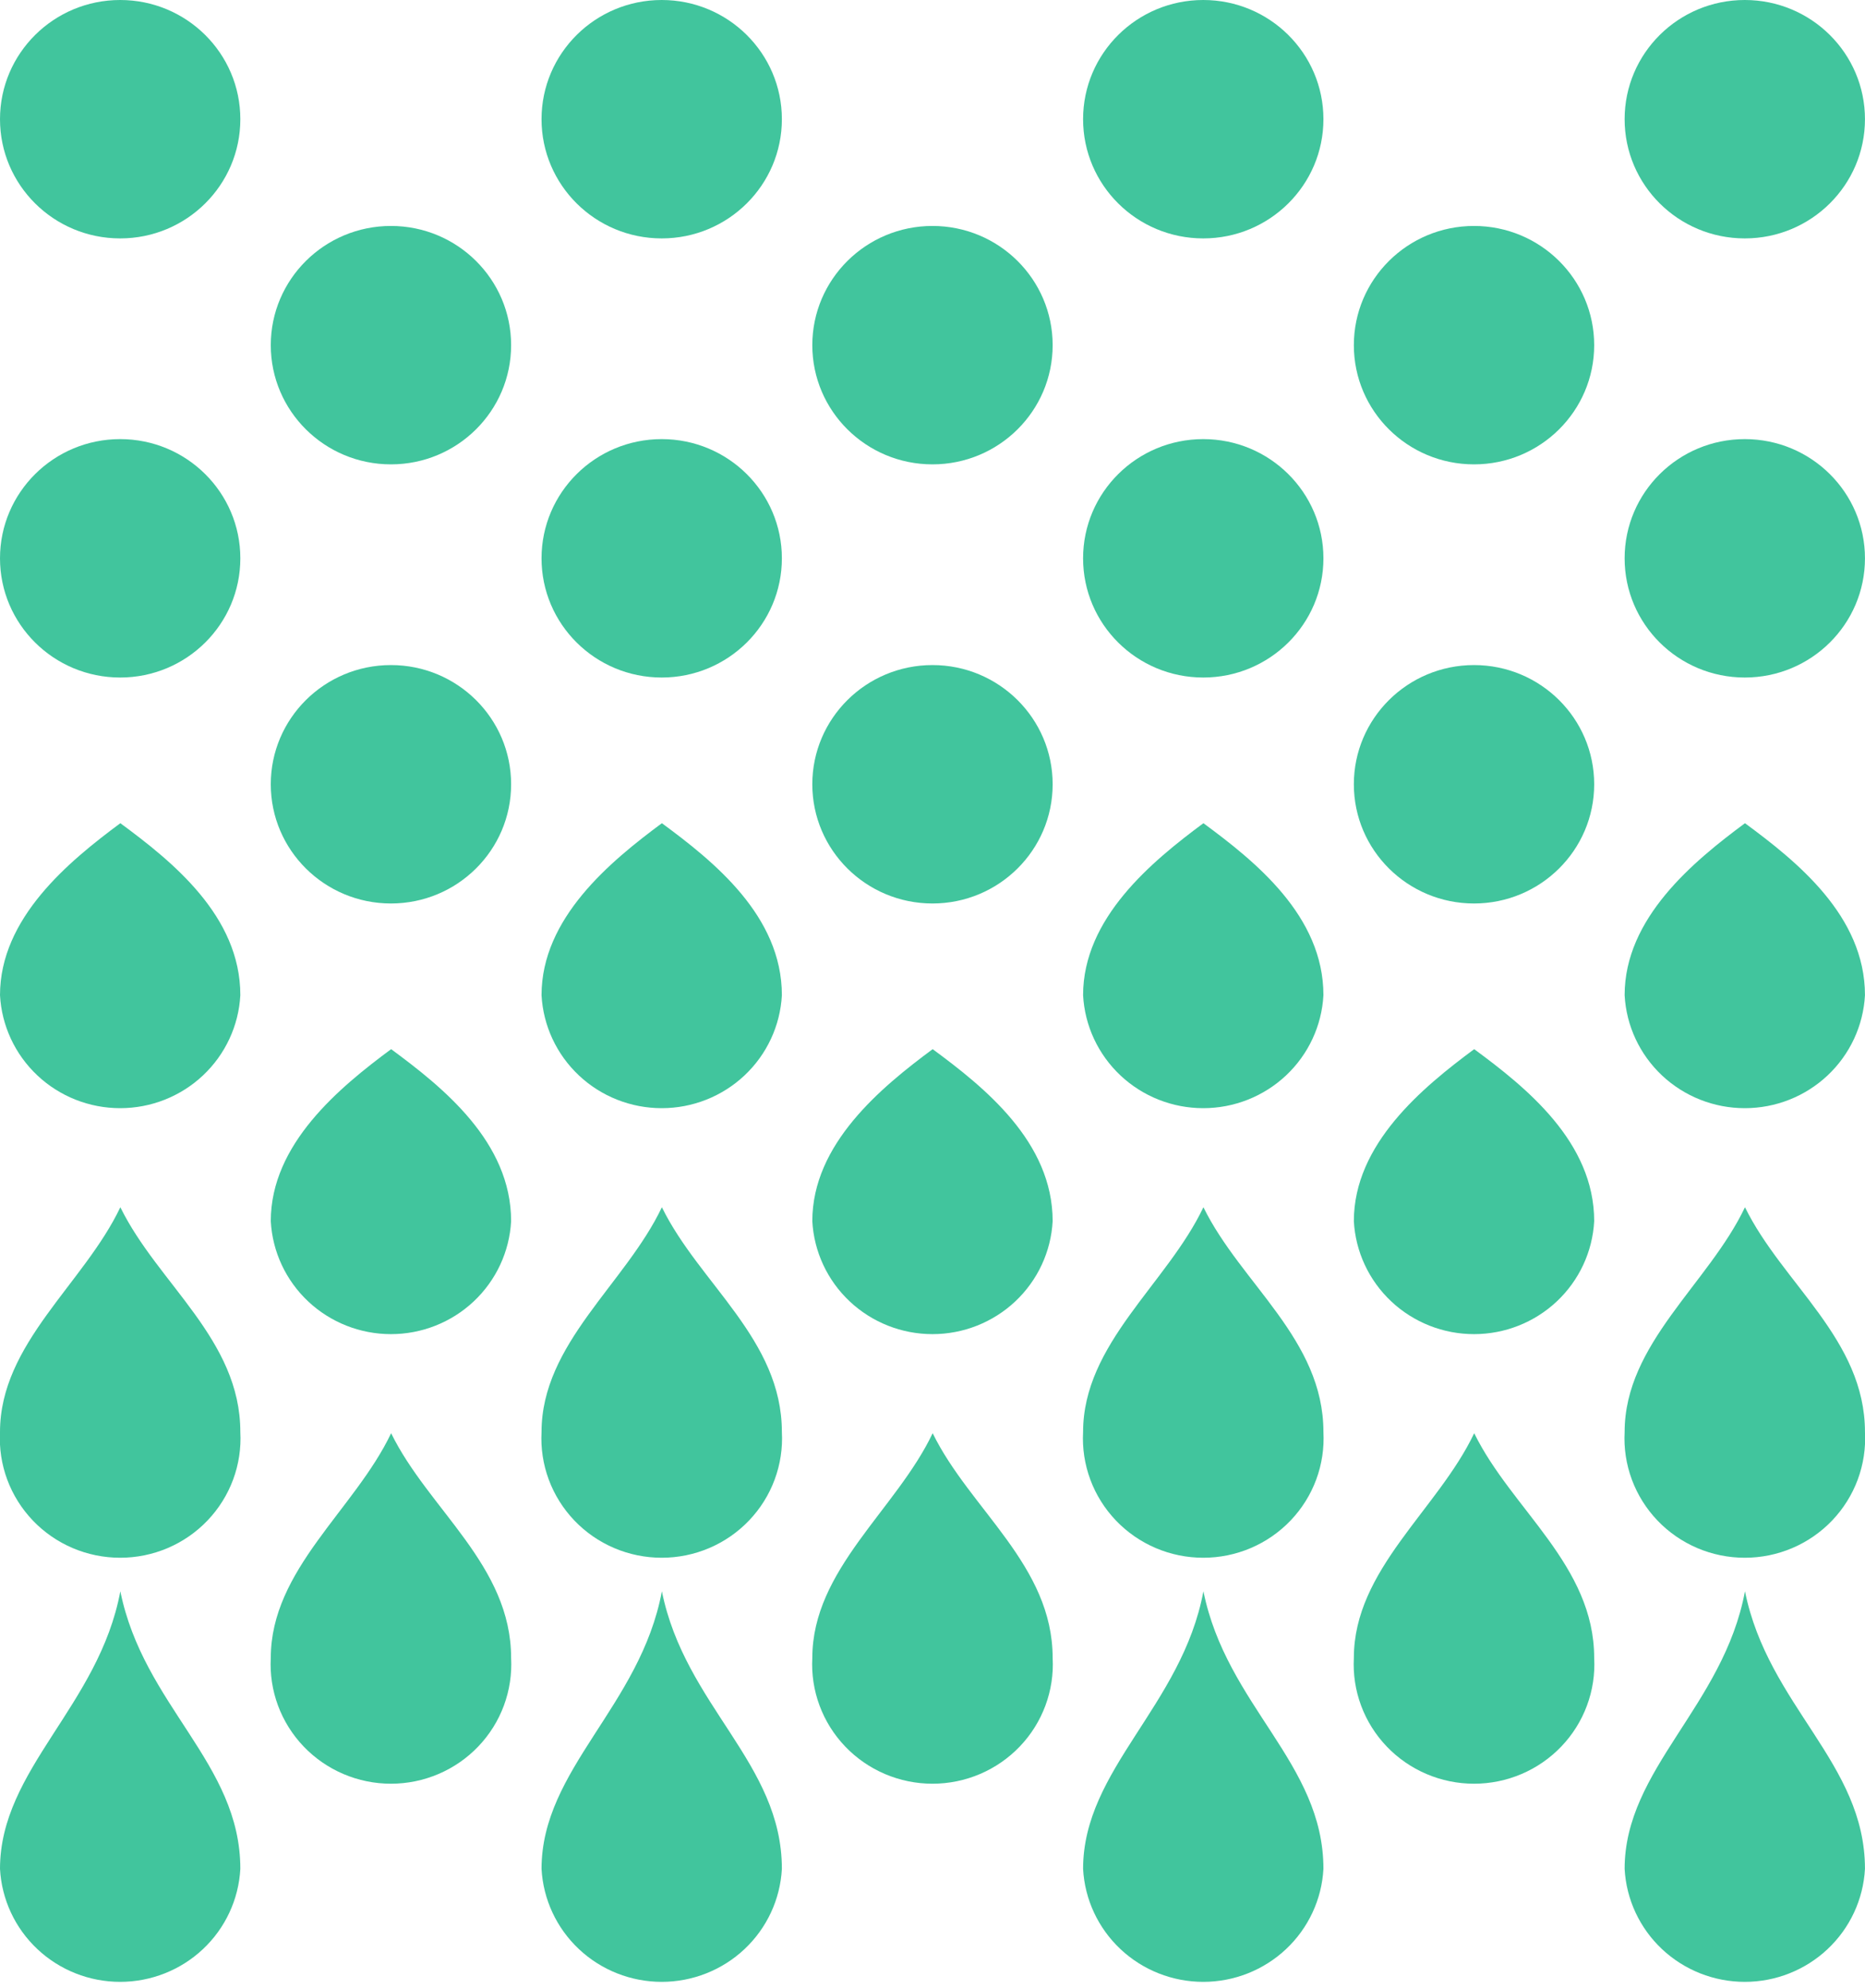 <?xml version="1.0" encoding="UTF-8"?> <svg xmlns="http://www.w3.org/2000/svg" width="106" height="113" viewBox="0 0 106 113" fill="none"><g clip-path="url(#clip0_202_250)"><path d="M6.83 38.51C10.602 38.51 13.66 35.477 13.66 31.735C13.66 27.993 10.602 24.959 6.83 24.959C3.058 24.959 0 27.993 0 31.735C0 35.477 3.058 38.51 6.83 38.51Z" fill="#41C59D"></path><path d="M13.66 56.566C13.566 58.3 12.806 59.932 11.536 61.127C10.265 62.322 8.581 62.988 6.83 62.988C5.079 62.988 3.395 62.322 2.125 61.127C0.854 59.932 0.094 58.3 0 56.566C0 52.179 3.908 48.964 6.84 46.79C9.788 48.964 13.66 52.061 13.66 56.566Z" fill="#41C59D"></path><path d="M13.66 81.394C13.71 82.314 13.57 83.235 13.249 84.1C12.928 84.964 12.433 85.755 11.794 86.424C11.155 87.093 10.385 87.626 9.532 87.99C8.678 88.354 7.759 88.541 6.83 88.541C5.901 88.541 4.982 88.354 4.128 87.99C3.275 87.626 2.505 87.093 1.866 86.424C1.227 85.755 0.732 84.964 0.411 84.1C0.09 83.235 -0.05 82.314 6.51646e-06 81.394C6.51646e-06 76.366 4.773 72.968 6.84 68.618C8.972 72.968 13.66 76.128 13.66 81.394Z" fill="#41C59D"></path><path d="M13.66 106.225C13.566 107.959 12.806 109.592 11.536 110.786C10.265 111.981 8.581 112.647 6.83 112.647C5.079 112.647 3.395 111.981 2.125 110.786C0.854 109.592 0.094 107.959 0 106.225C0 100.552 5.618 96.973 6.84 90.447C8.159 96.973 13.66 100.196 13.66 106.225Z" fill="#41C59D"></path><path d="M22.22 51.353C25.992 51.353 29.05 48.32 29.05 44.578C29.05 40.836 25.992 37.802 22.22 37.802C18.448 37.802 15.39 40.836 15.39 44.578C15.39 48.32 18.448 51.353 22.22 51.353Z" fill="#41C59D"></path><path d="M29.05 69.409C28.956 71.143 28.196 72.775 26.925 73.97C25.655 75.165 23.97 75.831 22.22 75.831C20.469 75.831 18.785 75.165 17.514 73.97C16.244 72.775 15.483 71.143 15.39 69.409C15.39 65.022 19.298 61.807 22.23 59.633C25.178 61.807 29.05 64.904 29.05 69.409Z" fill="#41C59D"></path><path d="M29.05 94.237C29.099 95.157 28.959 96.078 28.639 96.943C28.318 97.808 27.823 98.599 27.184 99.267C26.545 99.936 25.775 100.469 24.921 100.833C24.068 101.197 23.149 101.385 22.22 101.385C21.291 101.385 20.371 101.197 19.518 100.833C18.665 100.469 17.895 99.936 17.256 99.267C16.617 98.599 16.122 97.808 15.801 96.943C15.48 96.078 15.34 95.157 15.39 94.237C15.39 89.209 20.163 85.811 22.23 81.462C24.362 85.811 29.05 88.971 29.05 94.237Z" fill="#41C59D"></path><path d="M37.609 38.51C41.382 38.51 44.439 35.477 44.439 31.735C44.439 27.993 41.382 24.959 37.609 24.959C33.837 24.959 30.779 27.993 30.779 31.735C30.779 35.477 33.837 38.51 37.609 38.51Z" fill="#41C59D"></path><path d="M44.439 56.566C44.346 58.3 43.585 59.932 42.315 61.127C41.044 62.322 39.36 62.988 37.609 62.988C35.859 62.988 34.174 62.322 32.904 61.127C31.633 59.932 30.873 58.3 30.779 56.566C30.779 52.179 34.688 48.964 37.619 46.79C40.568 48.964 44.439 52.061 44.439 56.566Z" fill="#41C59D"></path><path d="M44.439 81.394C44.489 82.314 44.349 83.235 44.028 84.1C43.708 84.964 43.212 85.755 42.573 86.424C41.934 87.093 41.164 87.626 40.311 87.99C39.458 88.354 38.538 88.541 37.609 88.541C36.68 88.541 35.761 88.354 34.908 87.99C34.054 87.626 33.284 87.093 32.645 86.424C32.006 85.755 31.511 84.964 31.19 84.1C30.869 83.235 30.73 82.314 30.779 81.394C30.779 76.366 35.553 72.968 37.619 68.618C39.752 72.968 44.439 76.128 44.439 81.394Z" fill="#41C59D"></path><path d="M44.439 106.225C44.346 107.959 43.585 109.592 42.315 110.786C41.044 111.981 39.36 112.647 37.609 112.647C35.859 112.647 34.174 111.981 32.904 110.786C31.633 109.592 30.873 107.959 30.779 106.225C30.779 100.552 36.398 96.973 37.619 90.447C38.938 96.973 44.439 100.196 44.439 106.225Z" fill="#41C59D"></path><path d="M52.999 51.353C56.771 51.353 59.829 48.32 59.829 44.578C59.829 40.836 56.771 37.802 52.999 37.802C49.227 37.802 46.169 40.836 46.169 44.578C46.169 48.32 49.227 51.353 52.999 51.353Z" fill="#41C59D"></path><path d="M59.829 69.409C59.736 71.143 58.975 72.775 57.705 73.97C56.434 75.165 54.75 75.831 52.999 75.831C51.248 75.831 49.564 75.165 48.294 73.97C47.023 72.775 46.263 71.143 46.169 69.409C46.169 65.022 50.077 61.807 53.009 59.633C55.957 61.807 59.829 64.904 59.829 69.409Z" fill="#41C59D"></path><path d="M59.829 94.237C59.879 95.157 59.739 96.078 59.418 96.943C59.097 97.808 58.602 98.599 57.963 99.267C57.324 99.936 56.554 100.469 55.701 100.833C54.847 101.197 53.928 101.385 52.999 101.385C52.07 101.385 51.151 101.197 50.297 100.833C49.444 100.469 48.674 99.936 48.035 99.267C47.396 98.599 46.901 97.808 46.58 96.943C46.259 96.078 46.119 95.157 46.169 94.237C46.169 89.209 50.942 85.811 53.009 81.462C55.141 85.811 59.829 88.971 59.829 94.237Z" fill="#41C59D"></path><path d="M68.389 38.51C72.161 38.51 75.219 35.477 75.219 31.735C75.219 27.993 72.161 24.959 68.389 24.959C64.617 24.959 61.559 27.993 61.559 31.735C61.559 35.477 64.617 38.51 68.389 38.51Z" fill="#41C59D"></path><path d="M75.219 56.566C75.125 58.3 74.365 59.932 73.094 61.127C71.823 62.322 70.139 62.988 68.389 62.988C66.638 62.988 64.954 62.322 63.683 61.127C62.413 59.932 61.652 58.3 61.559 56.566C61.559 52.179 65.467 48.964 68.398 46.79C71.347 48.964 75.219 52.061 75.219 56.566Z" fill="#41C59D"></path><path d="M75.219 81.394C75.268 82.314 75.129 83.235 74.808 84.1C74.487 84.964 73.992 85.755 73.353 86.424C72.713 87.093 71.944 87.626 71.09 87.99C70.237 88.354 69.318 88.541 68.389 88.541C67.46 88.541 66.54 88.354 65.687 87.99C64.834 87.626 64.064 87.093 63.425 86.424C62.785 85.755 62.291 84.964 61.97 84.1C61.649 83.235 61.509 82.314 61.559 81.394C61.559 76.366 66.332 72.968 68.398 68.618C70.531 72.968 75.219 76.128 75.219 81.394Z" fill="#41C59D"></path><path d="M75.219 106.225C75.125 107.959 74.365 109.592 73.094 110.786C71.823 111.981 70.139 112.647 68.389 112.647C66.638 112.647 64.954 111.981 63.683 110.786C62.413 109.592 61.652 107.959 61.559 106.225C61.559 100.552 67.177 96.973 68.398 90.447C69.718 96.973 75.219 100.196 75.219 106.225Z" fill="#41C59D"></path><path d="M83.778 51.353C87.55 51.353 90.608 48.32 90.608 44.578C90.608 40.836 87.55 37.802 83.778 37.802C80.006 37.802 76.948 40.836 76.948 44.578C76.948 48.32 80.006 51.353 83.778 51.353Z" fill="#41C59D"></path><path d="M90.608 69.409C90.515 71.143 89.754 72.775 88.484 73.97C87.213 75.165 85.529 75.831 83.778 75.831C82.028 75.831 80.343 75.165 79.073 73.97C77.802 72.775 77.042 71.143 76.948 69.409C76.948 65.022 80.857 61.807 83.788 59.633C86.737 61.807 90.608 64.904 90.608 69.409Z" fill="#41C59D"></path><path d="M90.608 94.237C90.658 95.157 90.518 96.078 90.197 96.943C89.876 97.808 89.381 98.599 88.742 99.267C88.103 99.936 87.333 100.469 86.48 100.833C85.626 101.197 84.707 101.385 83.778 101.385C82.849 101.385 81.93 101.197 81.077 100.833C80.223 100.469 79.453 99.936 78.814 99.267C78.175 98.599 77.68 97.808 77.359 96.943C77.038 96.078 76.899 95.157 76.948 94.237C76.948 89.209 81.722 85.811 83.788 81.462C85.921 85.811 90.608 88.971 90.608 94.237Z" fill="#41C59D"></path><path d="M99.168 38.51C102.94 38.51 105.998 35.477 105.998 31.735C105.998 27.993 102.94 24.959 99.168 24.959C95.396 24.959 92.338 27.993 92.338 31.735C92.338 35.477 95.396 38.51 99.168 38.51Z" fill="#41C59D"></path><path d="M6.83 13.551C10.602 13.551 13.66 10.517 13.66 6.775C13.66 3.033 10.602 0 6.83 0C3.058 0 0 3.033 0 6.775C0 10.517 3.058 13.551 6.83 13.551Z" fill="#41C59D"></path><path d="M22.22 26.394C25.992 26.394 29.05 23.36 29.05 19.619C29.05 15.877 25.992 12.843 22.22 12.843C18.448 12.843 15.39 15.877 15.39 19.619C15.39 23.36 18.448 26.394 22.22 26.394Z" fill="#41C59D"></path><path d="M37.609 13.551C41.382 13.551 44.439 10.517 44.439 6.775C44.439 3.033 41.382 0 37.609 0C33.837 0 30.779 3.033 30.779 6.775C30.779 10.517 33.837 13.551 37.609 13.551Z" fill="#41C59D"></path><path d="M52.999 26.394C56.771 26.394 59.829 23.36 59.829 19.619C59.829 15.877 56.771 12.843 52.999 12.843C49.227 12.843 46.169 15.877 46.169 19.619C46.169 23.36 49.227 26.394 52.999 26.394Z" fill="#41C59D"></path><path d="M68.389 13.551C72.161 13.551 75.219 10.517 75.219 6.775C75.219 3.033 72.161 0 68.389 0C64.617 0 61.559 3.033 61.559 6.775C61.559 10.517 64.617 13.551 68.389 13.551Z" fill="#41C59D"></path><path d="M83.778 26.394C87.55 26.394 90.608 23.36 90.608 19.619C90.608 15.877 87.55 12.843 83.778 12.843C80.006 12.843 76.948 15.877 76.948 19.619C76.948 23.36 80.006 26.394 83.778 26.394Z" fill="#41C59D"></path><path d="M99.168 13.551C102.94 13.551 105.998 10.517 105.998 6.775C105.998 3.033 102.94 0 99.168 0C95.396 0 92.338 3.033 92.338 6.775C92.338 10.517 95.396 13.551 99.168 13.551Z" fill="#41C59D"></path><path d="M105.998 56.566C105.904 58.3 105.144 59.932 103.873 61.127C102.603 62.322 100.919 62.988 99.168 62.988C97.417 62.988 95.733 62.322 94.462 61.127C93.192 59.932 92.431 58.3 92.338 56.566C92.338 52.179 96.246 48.964 99.178 46.79C102.126 48.964 105.998 52.061 105.998 56.566Z" fill="#41C59D"></path><path d="M105.998 81.394C106.048 82.314 105.908 83.235 105.587 84.1C105.266 84.964 104.771 85.755 104.132 86.424C103.493 87.093 102.723 87.626 101.87 87.99C101.016 88.354 100.097 88.541 99.168 88.541C98.239 88.541 97.32 88.354 96.466 87.99C95.613 87.626 94.843 87.093 94.204 86.424C93.565 85.755 93.07 84.964 92.749 84.1C92.428 83.235 92.288 82.314 92.338 81.394C92.338 76.366 97.111 72.968 99.178 68.618C101.31 72.968 105.998 76.128 105.998 81.394Z" fill="#41C59D"></path><path d="M105.998 106.225C105.904 107.959 105.144 109.592 103.873 110.786C102.603 111.981 100.919 112.647 99.168 112.647C97.417 112.647 95.733 111.981 94.462 110.786C93.192 109.592 92.431 107.959 92.338 106.225C92.338 100.552 97.956 96.973 99.178 90.447C100.497 96.973 105.998 100.196 105.998 106.225Z" fill="#41C59D"></path></g><defs><clipPath id="clip0_202_250"><rect width="106" height="113" fill="white"></rect></clipPath></defs></svg> 